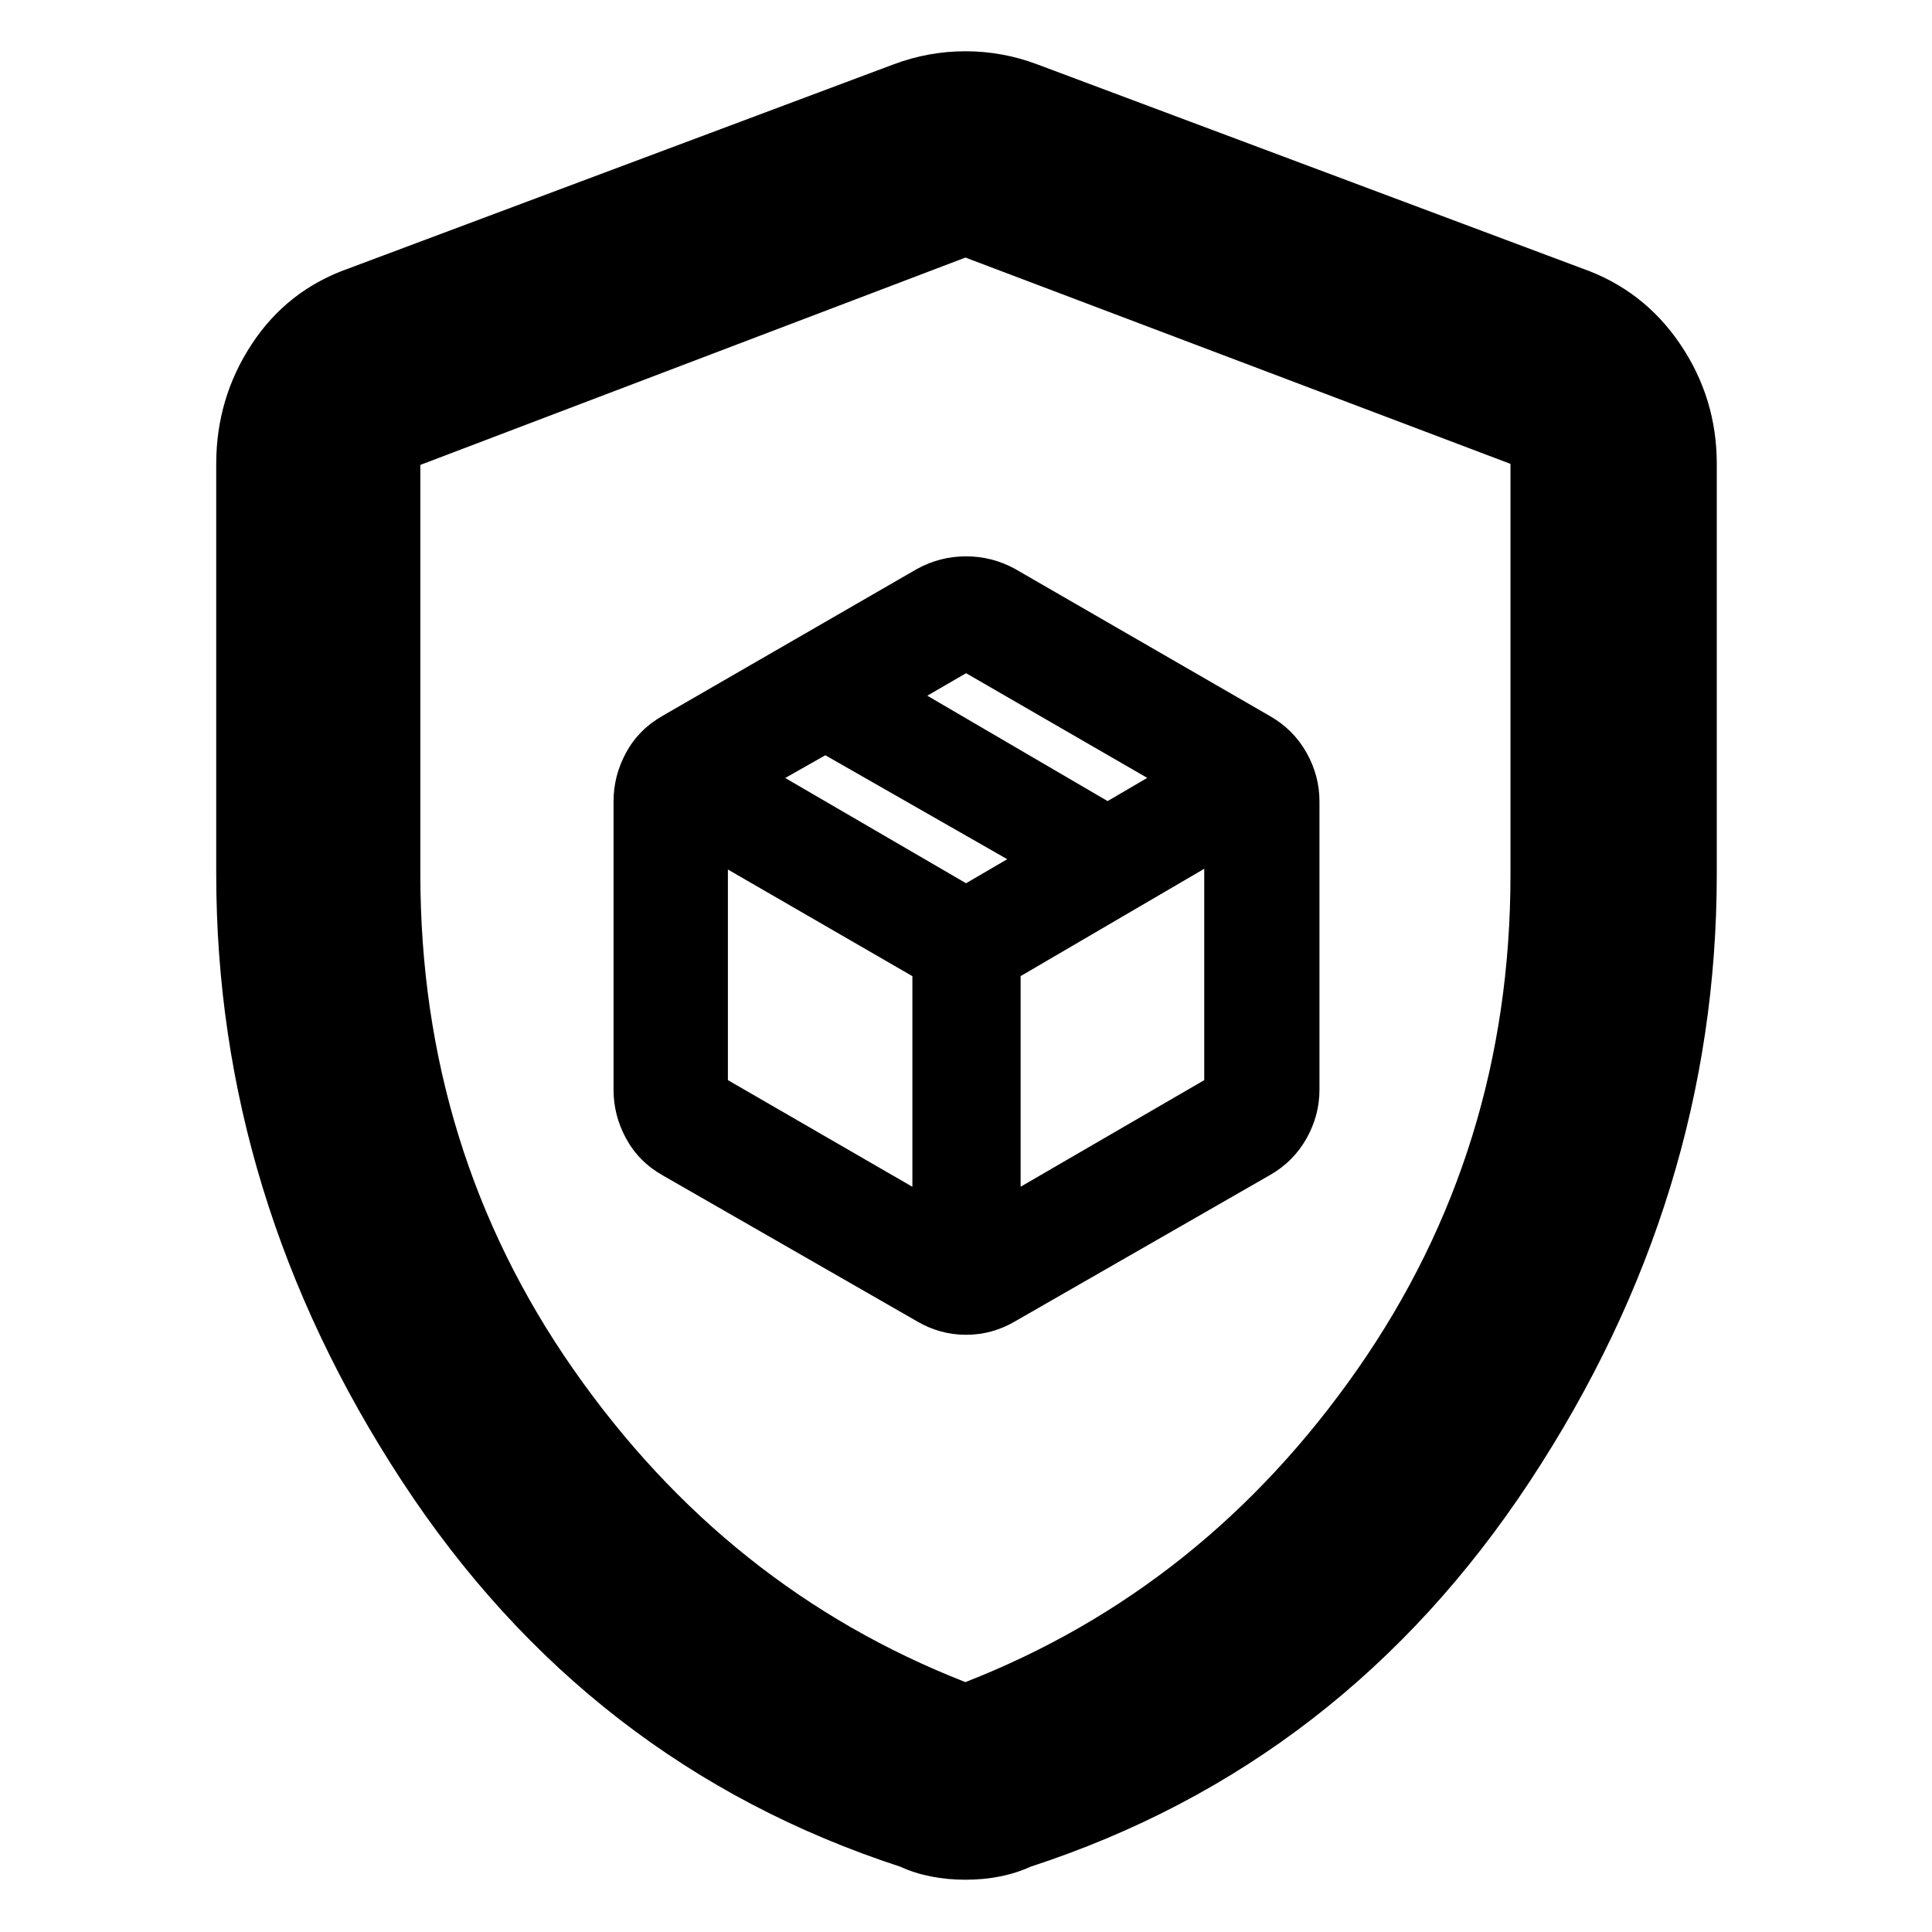 <svg clip-rule="evenodd" fill-rule="evenodd" stroke-linejoin="round" stroke-miterlimit="2" viewBox="0 0 250 250" xmlns="http://www.w3.org/2000/svg"><path d="m480-60c-5.547 0-10.84-.5-15.88-1.5s-9.747-2.5-14.12-4.5c-96-31.333-172.5-90.533-229.5-177.6-57-87.06-85.5-180.23-85.5-279.51v-188.89c0-20.173 5.46-38.56 16.38-55.16 10.913-16.607 25.787-28.22 44.62-34.84l251-94c10.667-4 21.667-6 33-6s22.333 2 33 6l251 94c18.833 6.62 33.877 18.233 45.13 34.84 11.247 16.6 16.87 34.987 16.87 55.16v188.89c0 99.28-28.667 192.45-86 279.51-57.333 87.067-134 146.267-230 177.6-4.373 2-9.08 3.5-14.12 4.5s-10.333 1.5-15.88 1.5zm0-91c73.333-28.667 133.5-76.667 180.5-144s70.5-143.237 70.5-227.71v-189.29l-251-95-251 95.48v188.35c0 84.78 23.5 160.837 70.5 228.17s107.167 115.333 180.5 144zm-22.339-166.174-117.05-67.173c-7.423-4.203-13.053-9.909-16.928-17.082-3.822-7.07-5.721-14.523-5.721-22.354v-132.788c0-7.831 1.899-15.285 5.721-22.354 3.874-7.171 9.502-12.876 16.921-17.078l117.074-67.589.157-.088c7.01-3.824 14.498-5.734 22.464-5.734s15.454 1.91 22.464 5.734l.157.088 117.073 67.589c7.373 4.175 13.051 9.84 17.061 16.965 4.001 7.105 5.984 14.597 5.984 22.467v132.788c0 7.869-1.983 15.361-5.984 22.466-4.011 7.128-9.691 12.794-17.068 16.97l-117.049 67.173c-7.065 4.163-14.613 6.234-22.638 6.234-8.026 0-15.573-2.071-22.638-6.234zm87.821-239.54 18.246-10.68-83.422-48.207-17.86 10.363zm-40.061 177.59 84.555-49.083v-97.329l-84.555 49.425zm-49.842.026v-96.99l-84.957-49.117v96.989zm24.715-139.783 18.971-11.066-83.767-47.867-18.484 10.466z" transform="matrix(.281 0 0 .281 -9.956 260.096)"/></svg>